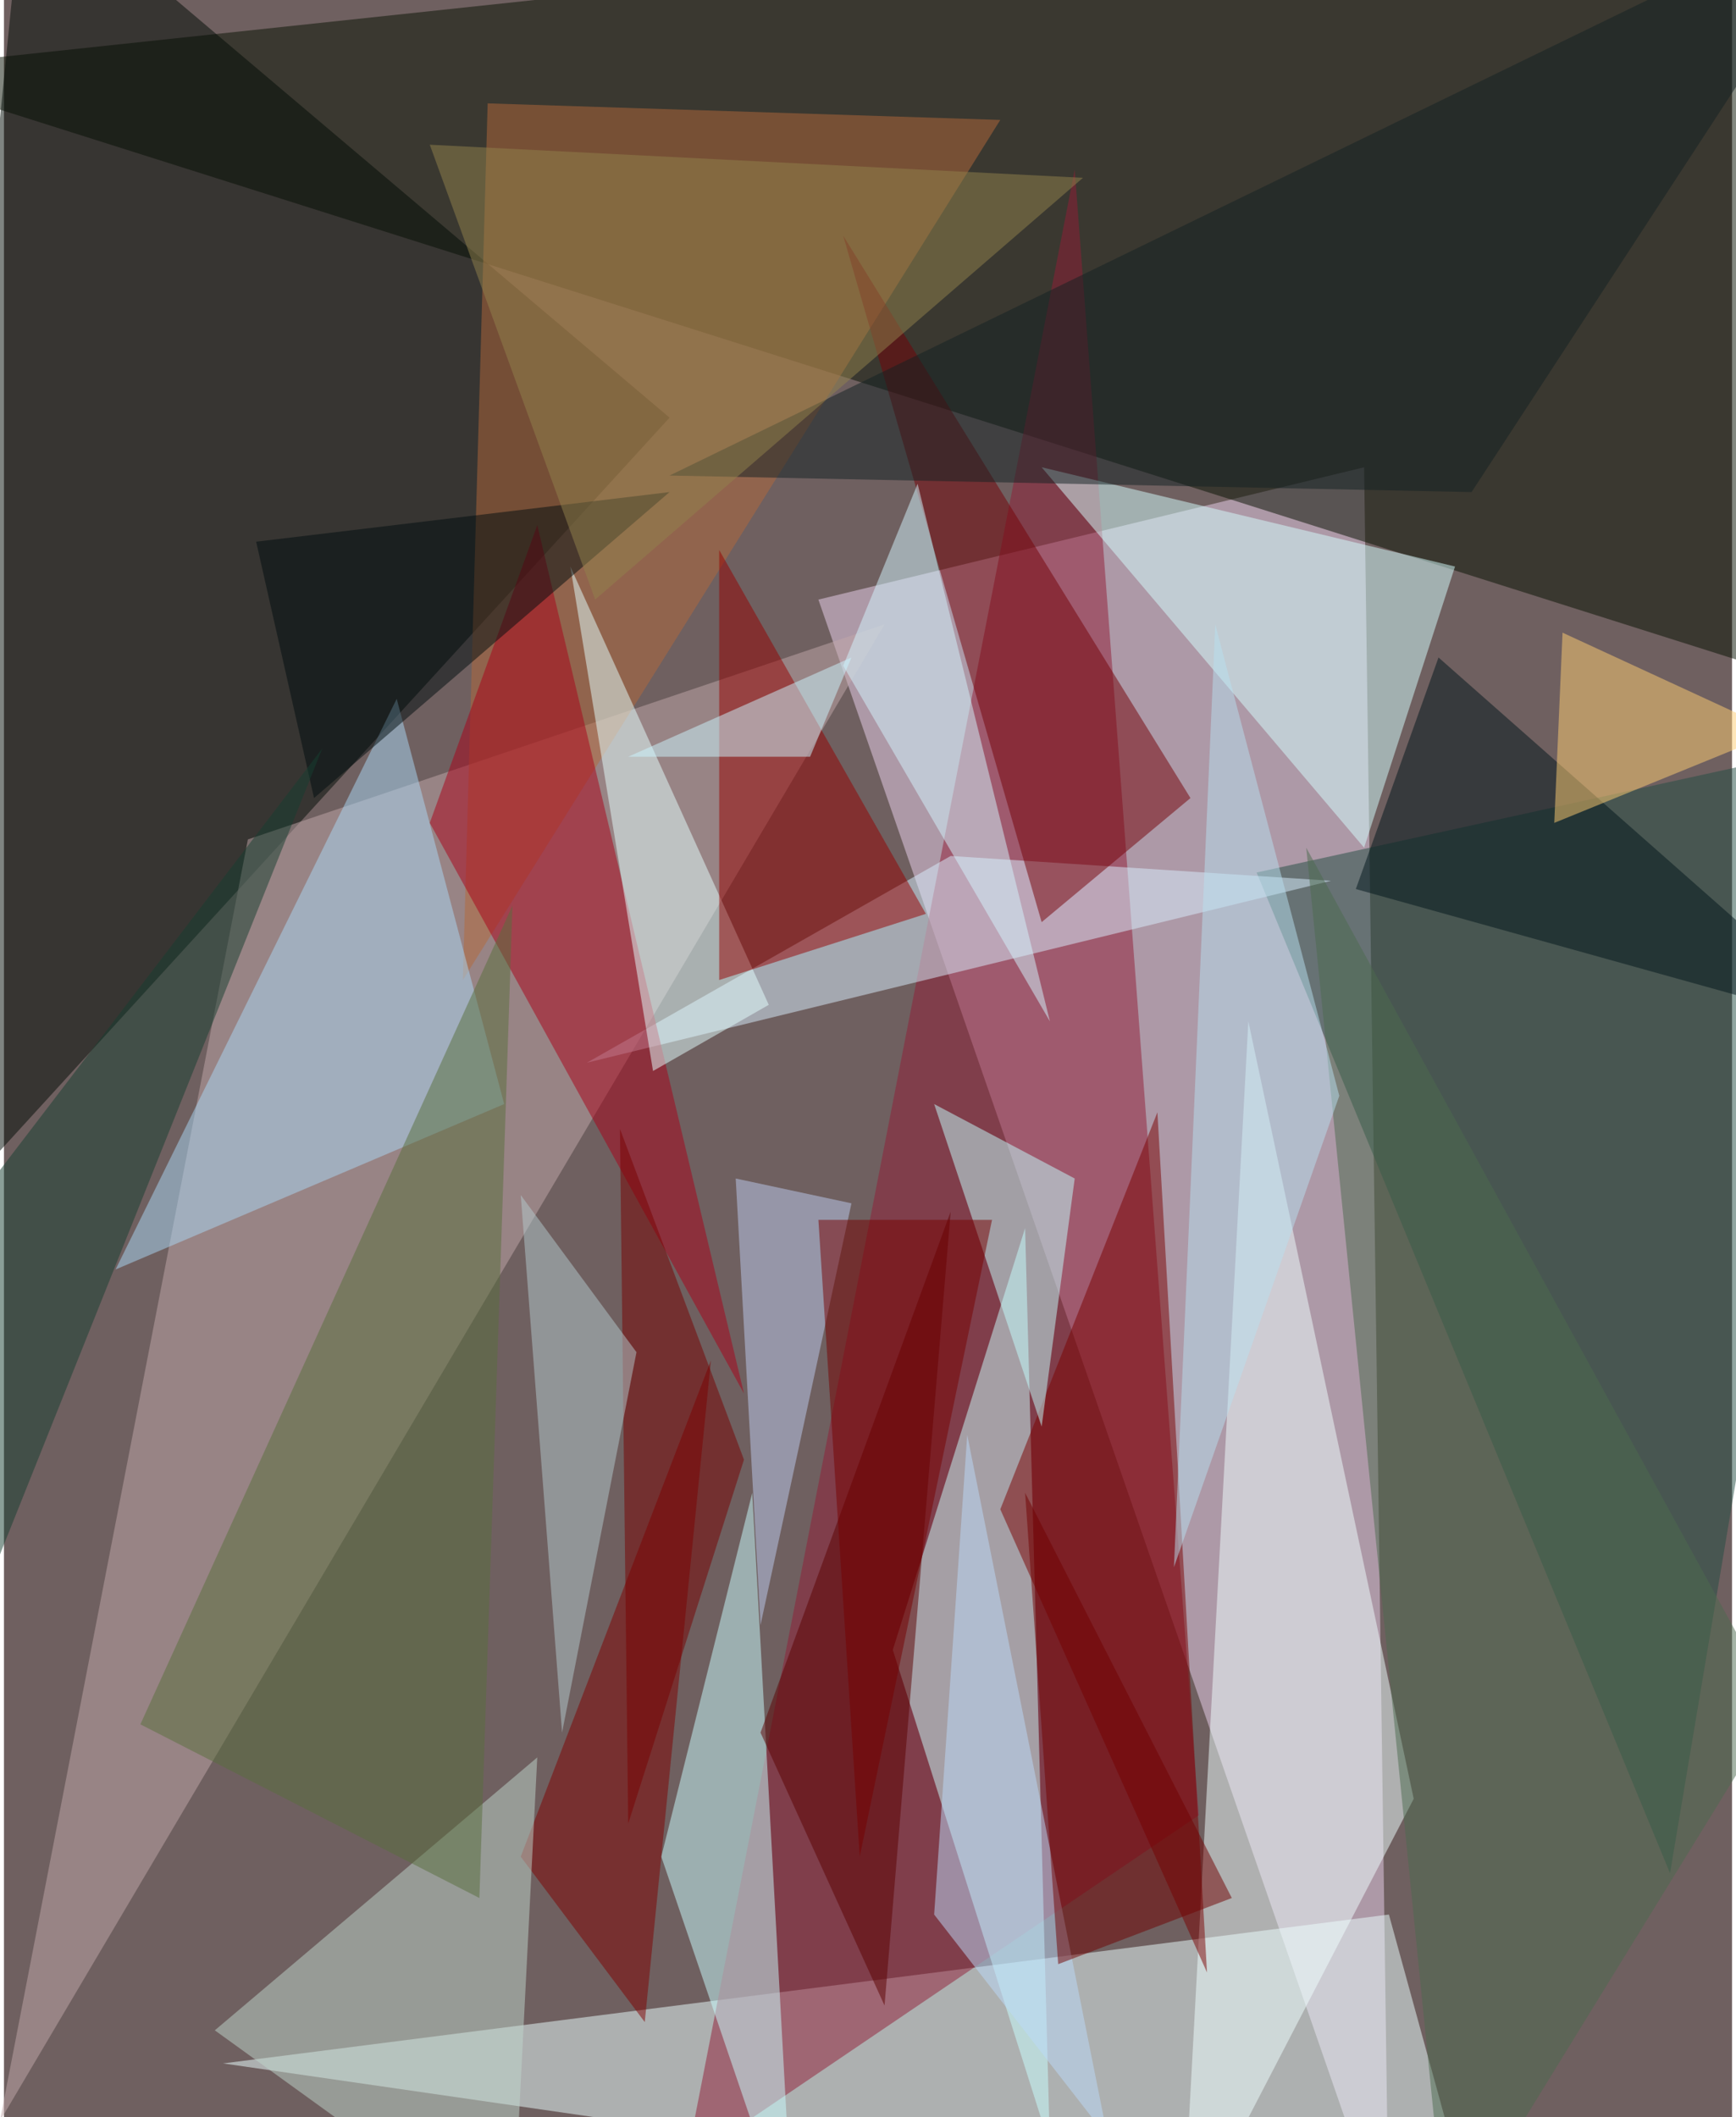 <svg xmlns="http://www.w3.org/2000/svg" width="228" height="278" viewBox="0 0 836 1024"><path fill="#6f6060" d="M0 0h836v1024H0z"/><g fill-opacity=".502"><path fill="#ebd2ee" d="M394 290l264-64 12 860z"/><path fill="#071100" d="M838-62l60 400L-62 34z"/><path fill="#000a05" d="M10-62l312 264-380 416z"/><path fill="#ebffff" d="M670 926l44 160-608-88z"/><path fill="#c2a8a9" d="M118 406L-2 1026l428-724z"/><path fill="#921c37" d="M578 878l-248 168L518 82z"/><path fill="#caffff" d="M506 1038l-12-444-64 204z"/><path fill="#b3683b" d="M222 474L482 58l-248-8z"/><path fill="#224c43" d="M606 422l292-64-92 548z"/><path fill="azure" d="M570 1086l32-592 80 376z"/><path fill="#c9fdff" d="M362 722l20 364-64-188z"/><path fill="#d6ffff" d="M502 226l156 184 44-136z"/><path fill="#daf0ff" d="M458 414l184 12-360 88z"/><path fill="#7a0000" d="M582 954l-24-416-76 192z"/><path fill="#aa0018" d="M258 254l100 420-152-276z"/><path fill="#e3ffff" d="M274 274l96 212-56 32z"/><path fill="#750006" d="M574 386l-72 60-96-332z"/><path fill="maroon" d="M250 898l60 80 32-320z"/><path fill="#a9d8f6" d="M54 614l188-80-52-196z"/><path fill="#bfd5cb" d="M102 982l156-132-12 236z"/><path fill="#950000" d="M346 266v208l100-32z"/><path fill="#5a0000" d="M366 838l60 132 32-384z"/><path fill="#c3ffff" d="M502 690l-52-156 68 36z"/><path fill="#586f3d" d="M66 834l164 84 16-480z"/><path fill="#bdccf0" d="M366 786l-12-216 56 12z"/><path fill="#4c6b4f" d="M858 826L630 410l68 676z"/><path fill="#d3f6ff" d="M506 494l-64-260-36 88z"/><path fill="#00151b" d="M898 498l-244-68 40-112z"/><path fill="#780000" d="M358 706l-60-160 4 336z"/><path fill="#122122" d="M898-50L710 238l-388-8z"/><path fill="#b3c9cd" d="M306 654l-36 184-20-260z"/><path fill="#000d0f" d="M150 386l172-148-200 24z"/><path fill="#bbd9fa" d="M534 1034l-68-340-16 232z"/><path fill="#700" d="M478 590l-64 308-20-308z"/><path fill="#163e30" d="M-54 634l208-272L-6 762z"/><path fill="#b8e0ef" d="M586 302l60 228-80 228z"/><path fill="#700001" d="M510 950l84-32-100-196z"/><path fill="#92814c" d="M286 290L522 86 206 70z"/><path fill="#cbf6ff" d="M390 366l20-48-108 48z"/><path fill="#ffcd72" d="M750 398l108-44-104-48z"/></g></svg>